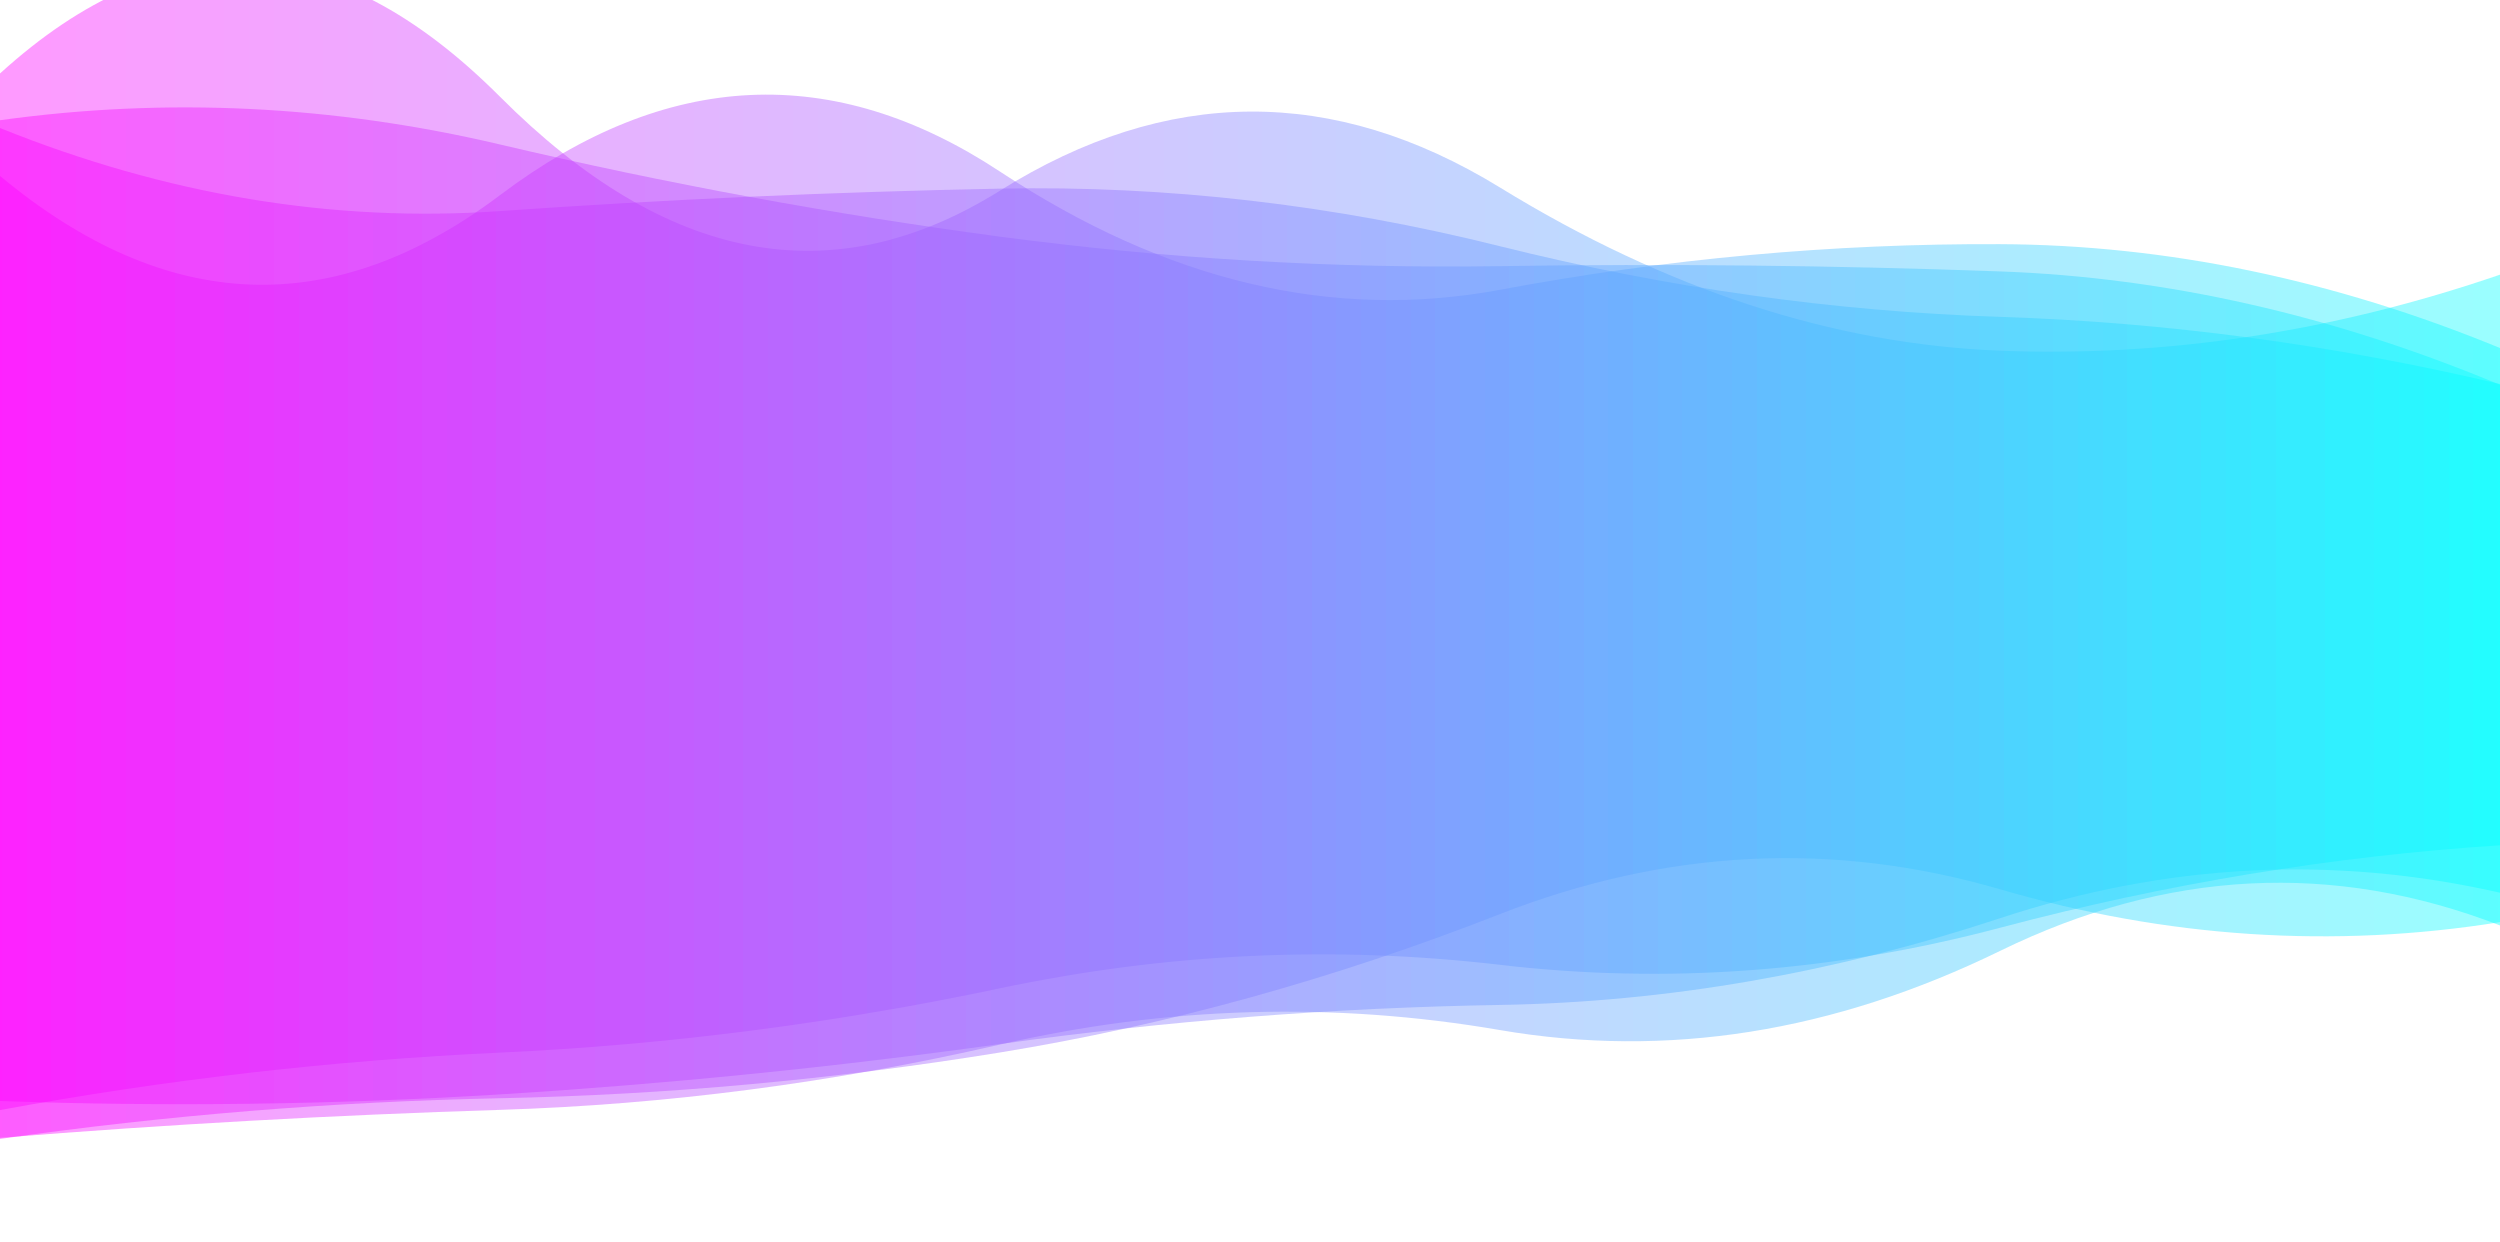 <?xml version="1.0" encoding="utf-8"?><svg xmlns="http://www.w3.org/2000/svg" xmlns:xlink="http://www.w3.org/1999/xlink" width="1536" height="763" preserveAspectRatio="xMidYMid" viewBox="0 0 1536 763" style="z-index:1;margin-right:-2px;display:block;background-repeat-y:initial;background-repeat-x:initial;background-color:rgb(255, 255, 255);animation-play-state:paused" ><g transform="translate(768,381.5) scale(1,1) translate(-768,-381.5)" style="transform:matrix(1, 0, 0, 1, 0, 0);animation-play-state:paused" ><linearGradient id="lg-0.9967332706645509" x1="0" x2="1" y1="0" y2="0" style="animation-play-state:paused" ><stop stop-color="#ff00ff" offset="0" style="animation-play-state:paused" ></stop>

  
<stop stop-color="#00ffff" offset="1" style="animation-play-state:paused" ></stop></linearGradient>
<path d="M 0 0 M 0 699.082 Q 153.6 686.729 307.2 681.9 T 614.4 641.773 T 921.6 632.876 T 1228.8 584.248 T 1536 568.587 L 1536 168.748 Q 1382.4 221.461 1228.8 215.463 T 921.6 115.21 T 614.4 117.12 T 307.2 59.436 T 0 45.147 Z" fill="url(#lg-0.9967332706645509)" opacity="0.4" style="opacity:0.4;animation-play-state:paused" ></path>
<path d="M 0 0 M 0 682.02 Q 153.6 653.808 307.2 646.728 T 614.4 607.213 T 921.6 592.789 T 1228.8 570.023 T 1536 519.357 L 1536 236.435 Q 1382.4 172.325 1228.8 166.751 T 921.6 163.511 T 614.4 145.394 T 307.2 88.767 T 0 73.867 Z" fill="url(#lg-0.9967332706645509)" opacity="0.4" style="opacity:0.4;animation-play-state:paused" ></path>
<path d="M 0 0 M 0 676.447 Q 153.6 681.892 307.2 672.397 T 614.4 641.46 T 921.6 617.439 T 1228.8 564.166 T 1536 548.495 L 1536 213.835 Q 1382.4 150.689 1228.8 150.013 T 921.6 178.04 T 614.4 105.428 T 307.2 119.89 T 0 108.101 Z" fill="url(#lg-0.9967332706645509)" opacity="0.4" style="opacity:0.4;animation-play-state:paused" ></path>
<path d="M 0 0 M 0 699.751 Q 153.6 677.883 307.2 674.759 T 614.4 646.643 T 921.6 561.614 T 1228.8 546.375 T 1536 566.546 L 1536 235.951 Q 1382.4 199.66 1228.8 194.676 T 921.6 151.284 T 614.4 115.897 T 307.2 129.687 T 0 78.667 Z" fill="url(#lg-0.9967332706645509)" opacity="0.4" style="opacity:0.4;animation-play-state:paused" ></path></g></svg>